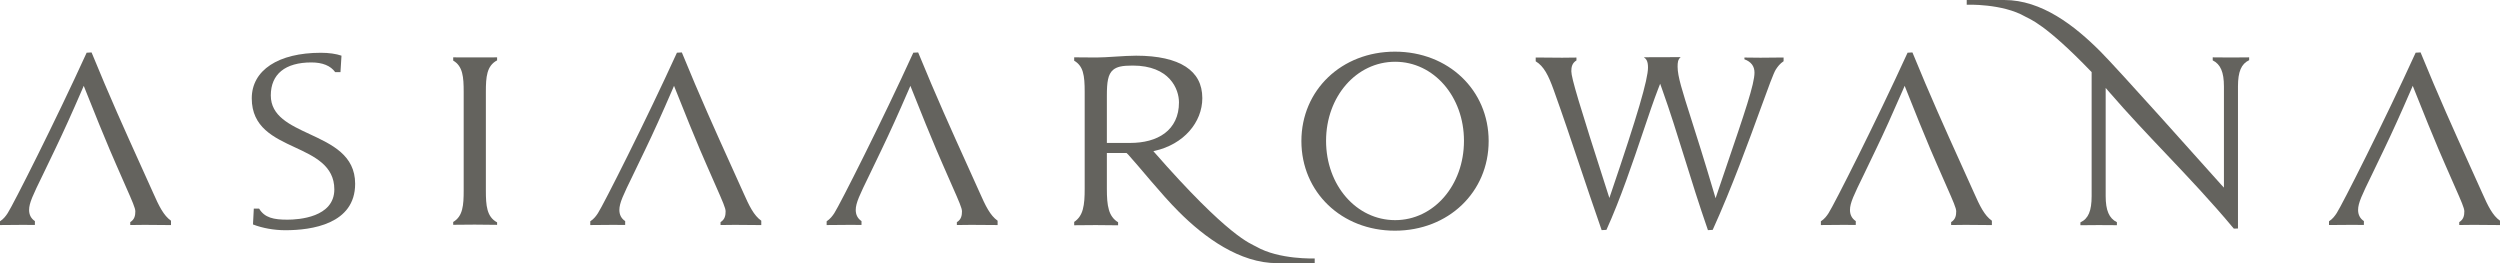 <?xml version="1.0" standalone="no"?><!-- Generator: Adobe Fireworks CS6, Export SVG Extension by Aaron Beall (http://fireworks.abeall.com) . Version: 0.6.1  --><!DOCTYPE svg PUBLIC "-//W3C//DTD SVG 1.1//EN" "http://www.w3.org/Graphics/SVG/1.1/DTD/svg11.dtd"><svg id="Untitled-%u30DA%u30FC%u30B8%201" viewBox="0 0 190 20" style="background-color:#64635e00; cursor: pointer;" version="1.1"	xmlns="http://www.w3.org/2000/svg" xmlns:xlink="http://www.w3.org/1999/xlink" xml:space="preserve"	x="0px" y="0px" width="190px" height="20px">	<g>		<path d="M 10.686 12.545 C 9.482 9.883 8.344 7.368 6.959 3.985 L 6.586 4.005 C 4.207 9.219 1.002 15.555 0.584 16.198 C 0.45 16.404 0.284 16.636 0 16.82 L 0 17.104 C 0.583 17.096 1.19 17.09 1.754 17.09 C 2.125 17.09 2.398 17.092 2.652 17.097 L 2.652 16.804 C 2.36 16.608 2.211 16.323 2.211 15.958 C 2.211 15.427 2.512 14.81 3.239 13.319 L 4.185 11.35 C 4.805 10.062 5.486 8.559 6.21 6.883 L 6.365 6.523 L 6.51 6.887 C 7.287 8.842 7.865 10.262 8.331 11.356 L 8.829 12.51 C 9.107 13.15 9.342 13.682 9.536 14.122 C 10.066 15.322 10.285 15.819 10.285 16.06 C 10.285 16.366 10.236 16.674 9.899 16.882 L 9.899 17.102 C 10.192 17.095 10.481 17.09 10.982 17.09 C 11.648 17.09 12.331 17.096 12.996 17.106 L 12.996 16.774 C 12.429 16.375 12.081 15.658 11.625 14.626 C 11.302 13.907 10.991 13.219 10.686 12.545 Z" fill="#64635e"/>		<path d="M 23.53 10.19 C 22.013 9.485 20.581 8.819 20.581 7.251 C 20.581 5.635 21.676 4.745 23.664 4.745 C 24.512 4.745 25.121 4.993 25.475 5.483 L 25.876 5.483 L 25.953 4.231 C 25.542 4.088 24.992 4.011 24.387 4.011 C 21.147 4.011 19.134 5.337 19.134 7.472 C 19.134 9.675 20.802 10.449 22.415 11.198 C 23.887 11.881 25.409 12.587 25.409 14.392 C 25.409 16.529 22.679 16.695 21.842 16.695 C 20.806 16.695 20.114 16.555 19.692 15.855 L 19.289 15.855 L 19.227 17.058 C 19.945 17.338 20.835 17.497 21.689 17.497 C 23.669 17.497 26.991 17.039 26.991 13.969 C 26.991 11.799 25.231 10.981 23.53 10.19 Z" fill="#64635e"/>		<path d="M 37.779 4.588 L 37.779 4.358 L 37.212 4.363 C 36.471 4.37 35.795 4.37 35.032 4.363 L 34.443 4.358 L 34.443 4.605 C 35.181 5.032 35.24 5.864 35.24 6.981 L 35.24 14.479 C 35.24 15.598 35.181 16.433 34.443 16.87 L 34.443 17.085 L 34.716 17.082 C 35.18 17.076 35.647 17.071 36.077 17.071 C 36.602 17.071 37.197 17.079 37.779 17.088 L 37.779 16.9 C 36.989 16.473 36.926 15.622 36.926 14.479 L 36.926 6.981 C 36.926 5.846 36.989 5.002 37.779 4.588 Z" fill="#64635e"/>		<path d="M 90.163 14.018 L 90.164 14.019 C 90.164 14.019 90.165 14.02 90.166 14.021 L 90.163 14.018 Z" fill="#64635e"/>		<path d="M 106.013 3.926 C 101.962 3.926 98.906 6.847 98.906 10.721 C 98.906 14.604 101.962 17.532 106.013 17.532 C 110.075 17.532 113.138 14.604 113.138 10.721 C 113.138 6.847 110.075 3.926 106.013 3.926 ZM 106.031 16.73 C 103.087 16.73 100.781 14.083 100.781 10.704 C 100.781 7.334 103.087 4.694 106.031 4.694 C 108.964 4.694 111.262 7.334 111.262 10.704 C 111.262 14.083 108.964 16.73 106.031 16.73 Z" fill="#64635e"/>		<path d="M 132.576 4.373 L 132.576 4.507 C 133.084 4.69 133.341 5.03 133.341 5.518 C 133.341 6.383 132.637 8.45 131.093 12.979 L 130.383 15.065 L 130.238 14.575 C 129.528 12.171 128.95 10.356 128.527 9.03 C 127.842 6.879 127.498 5.799 127.498 5.076 C 127.498 4.75 127.516 4.52 127.734 4.342 C 127.32 4.35 126.587 4.351 124.932 4.351 C 125.114 4.479 125.248 4.642 125.248 5.127 C 125.248 6.041 124.443 8.78 122.47 14.581 L 122.312 15.046 L 122.162 14.579 C 120.01 7.889 119.421 5.919 119.421 5.416 C 119.421 5.108 119.471 4.798 119.81 4.592 L 119.81 4.374 C 119.516 4.381 119.225 4.386 118.724 4.386 C 118.058 4.386 117.378 4.38 116.713 4.37 L 116.713 4.659 C 117.339 5.037 117.684 5.732 118.088 6.857 C 118.801 8.847 119.392 10.606 120.016 12.467 C 120.533 14.007 121.067 15.599 121.726 17.49 L 122.089 17.469 C 123.147 15.141 124.106 12.297 124.879 10.007 C 125.311 8.725 125.685 7.618 126.014 6.77 L 126.172 6.364 L 126.318 6.774 C 126.937 8.504 127.465 10.202 128.024 11.999 C 128.561 13.727 129.117 15.513 129.803 17.49 L 130.166 17.469 C 131.611 14.288 132.939 10.638 133.821 8.214 C 134.405 6.609 134.791 5.548 134.965 5.278 C 135.109 5.061 135.272 4.837 135.553 4.653 L 135.553 4.37 C 134.969 4.38 134.362 4.386 133.798 4.386 C 133.266 4.386 132.939 4.381 132.576 4.373 Z" fill="#64635e"/>		<path d="M 55.55 12.551 C 54.345 9.888 53.207 7.371 51.82 3.985 L 51.447 4.005 C 49.069 9.217 45.863 15.554 45.445 16.198 C 45.311 16.404 45.145 16.636 44.861 16.82 L 44.861 17.104 C 45.444 17.096 46.051 17.09 46.615 17.09 C 46.989 17.09 47.259 17.092 47.513 17.097 L 47.513 16.804 C 47.221 16.608 47.072 16.323 47.072 15.958 C 47.072 15.427 47.373 14.81 48.1 13.319 L 49.047 11.35 C 49.636 10.131 50.317 8.628 51.071 6.883 L 51.226 6.523 L 51.371 6.887 C 52.147 8.841 52.726 10.261 53.191 11.356 L 53.69 12.51 C 53.968 13.15 54.203 13.681 54.397 14.121 C 54.927 15.322 55.146 15.819 55.146 16.06 C 55.146 16.366 55.097 16.674 54.761 16.882 L 54.761 17.102 C 55.053 17.095 55.342 17.09 55.843 17.09 C 56.509 17.09 57.192 17.096 57.857 17.106 L 57.857 16.774 C 57.289 16.372 56.942 15.656 56.486 14.626 C 56.164 13.909 55.854 13.223 55.55 12.551 Z" fill="#64635e"/>		<path d="M 74.45 14.626 C 74.123 13.899 73.808 13.202 73.5 12.52 C 72.299 9.867 71.164 7.358 69.78 3.985 L 69.411 4.005 C 67.047 9.187 63.835 15.537 63.409 16.198 C 63.273 16.403 63.105 16.633 62.825 16.819 L 62.825 17.104 C 63.408 17.096 64.015 17.09 64.579 17.09 C 64.95 17.09 65.22 17.092 65.474 17.095 L 65.474 16.803 C 65.183 16.607 65.036 16.323 65.036 15.958 C 65.036 15.427 65.337 14.81 66.064 13.319 L 67.01 11.35 C 67.63 10.062 68.311 8.559 69.034 6.883 L 69.19 6.523 L 69.334 6.887 C 70.112 8.842 70.69 10.262 71.155 11.356 L 71.654 12.51 C 71.932 13.15 72.167 13.682 72.361 14.122 C 72.891 15.322 73.11 15.819 73.11 16.06 C 73.11 16.367 73.061 16.678 72.721 16.886 L 72.721 17.102 C 73.014 17.095 73.303 17.09 73.807 17.09 C 74.473 17.09 75.153 17.096 75.818 17.104 L 75.818 16.774 C 75.248 16.369 74.903 15.654 74.45 14.626 Z" fill="#64635e"/>		<path d="M 149.008 12.399 C 147.824 9.781 146.706 7.307 145.345 3.985 L 144.976 4.005 C 142.591 9.226 139.386 15.559 138.971 16.198 C 138.837 16.404 138.671 16.636 138.387 16.82 L 138.387 17.104 C 138.97 17.096 139.577 17.09 140.141 17.09 C 140.512 17.09 140.784 17.092 141.039 17.097 L 141.039 16.804 C 140.746 16.608 140.598 16.323 140.598 15.958 C 140.598 15.425 140.901 14.804 141.634 13.304 L 142.572 11.35 C 143.152 10.151 143.834 8.648 144.599 6.883 L 144.755 6.523 L 144.899 6.887 C 145.594 8.643 146.206 10.146 146.717 11.357 L 147.216 12.51 C 147.493 13.15 147.728 13.681 147.923 14.121 C 148.453 15.322 148.672 15.819 148.672 16.06 C 148.672 16.366 148.623 16.674 148.286 16.882 L 148.286 17.102 C 148.579 17.095 148.868 17.09 149.369 17.09 C 150.035 17.09 150.717 17.096 151.383 17.106 L 151.383 16.774 C 150.816 16.375 150.468 15.658 150.012 14.626 C 149.666 13.855 149.333 13.119 149.008 12.399 Z" fill="#64635e"/>		<path d="M 95.458 18.736 C 95.072 18.511 93.409 18.069 87.656 11.489 L 87.686 11.482 L 87.741 11.469 C 88.856 11.219 89.764 10.677 90.393 9.965 C 91.022 9.256 91.376 8.377 91.376 7.456 C 91.373 6.394 90.951 5.614 90.118 5.069 C 89.281 4.524 88.013 4.232 86.347 4.232 C 85.432 4.232 84.129 4.37 83.321 4.37 C 82.802 4.37 82.212 4.364 81.638 4.357 L 81.638 4.614 C 81.972 4.806 82.186 5.095 82.293 5.461 C 82.413 5.865 82.436 6.359 82.436 6.981 L 82.436 14.341 C 82.436 14.963 82.413 15.483 82.293 15.916 C 82.186 16.317 81.975 16.641 81.638 16.866 L 81.638 17.119 C 82.193 17.113 82.757 17.106 83.272 17.106 C 83.798 17.106 84.394 17.113 84.975 17.122 L 84.975 16.891 C 84.618 16.676 84.394 16.355 84.278 15.951 C 84.148 15.515 84.122 14.982 84.122 14.341 L 84.122 11.63 L 85.62 11.63 L 85.666 11.675 C 85.688 11.694 85.711 11.716 85.734 11.739 C 85.734 11.742 85.737 11.742 85.74 11.745 C 86.564 12.644 88.25 14.758 89.576 16.079 C 91.561 18.072 94.232 20 97.06 20 C 98.451 20 99.917 20 99.917 20 L 99.917 19.641 C 99.917 19.641 97.212 19.75 95.458 18.736 ZM 84.122 10.863 L 84.122 7.27 C 84.122 6.754 84.141 6.353 84.21 6.035 C 84.278 5.714 84.401 5.467 84.612 5.297 C 84.751 5.185 84.92 5.111 85.118 5.063 C 85.383 5.002 85.698 4.983 86.09 4.983 C 87.481 4.983 88.373 5.428 88.902 6.009 C 89.433 6.59 89.602 7.286 89.602 7.78 C 89.605 8.829 89.197 9.621 88.519 10.129 C 87.844 10.635 86.92 10.863 85.883 10.863 L 84.122 10.863 Z" fill="#64635e"/>		<path d="M 169.561 4.37 C 169.077 4.37 168.623 4.365 168.167 4.359 L 168.167 4.588 C 168.763 4.884 169.019 5.485 169.019 6.571 L 169.019 14.258 L 168.803 14.027 C 167.501 12.569 160.952 5.234 159.638 3.92 C 157.653 1.928 155.154 0 152.326 0 C 150.935 0 149.471 0 149.471 0 L 149.471 0.359 C 149.471 0.359 152.174 0.251 153.927 1.265 C 154.241 1.447 155.411 1.782 158.964 5.479 L 158.964 14.902 C 158.964 16.03 158.715 16.62 158.111 16.901 L 158.111 17.117 C 158.561 17.111 159.006 17.106 159.489 17.106 C 159.848 17.106 160.19 17.109 160.529 17.112 L 160.884 17.115 L 160.884 16.887 C 160.287 16.589 160.031 15.986 160.031 14.902 L 160.031 6.682 L 160.316 7.012 C 161.731 8.649 163.184 10.181 164.589 11.662 C 166.283 13.448 168.035 15.294 169.771 17.376 L 170.086 17.365 L 170.086 6.571 C 170.086 5.447 170.334 4.857 170.936 4.573 L 170.936 4.359 C 170.486 4.365 170.041 4.37 169.561 4.37 Z" fill="#64635e"/>		<path d="M 187.689 12.543 C 186.486 9.882 185.348 7.367 183.963 3.983 L 183.59 4.004 C 181.211 9.218 178.006 15.554 177.588 16.197 C 177.453 16.403 177.288 16.635 177.004 16.819 L 177.004 17.102 C 177.587 17.094 178.194 17.089 178.758 17.089 C 179.129 17.089 179.401 17.091 179.656 17.096 L 179.656 16.802 C 179.363 16.606 179.215 16.322 179.215 15.956 C 179.215 15.426 179.516 14.809 180.243 13.318 L 181.189 11.348 C 181.809 10.061 182.489 8.558 183.213 6.882 L 183.369 6.522 L 183.513 6.886 C 184.291 8.841 184.869 10.261 185.334 11.355 L 185.833 12.509 C 186.111 13.149 186.345 13.681 186.54 14.121 C 187.07 15.321 187.289 15.817 187.289 16.059 C 187.289 16.364 187.24 16.673 186.903 16.881 L 186.903 17.101 C 187.196 17.093 187.485 17.089 187.986 17.089 C 188.652 17.089 189.334 17.094 190 17.105 L 190 16.773 C 189.433 16.374 189.085 15.656 188.629 14.625 C 188.306 13.906 187.994 13.217 187.689 12.543 Z" fill="#64635e"/>	</g></svg>